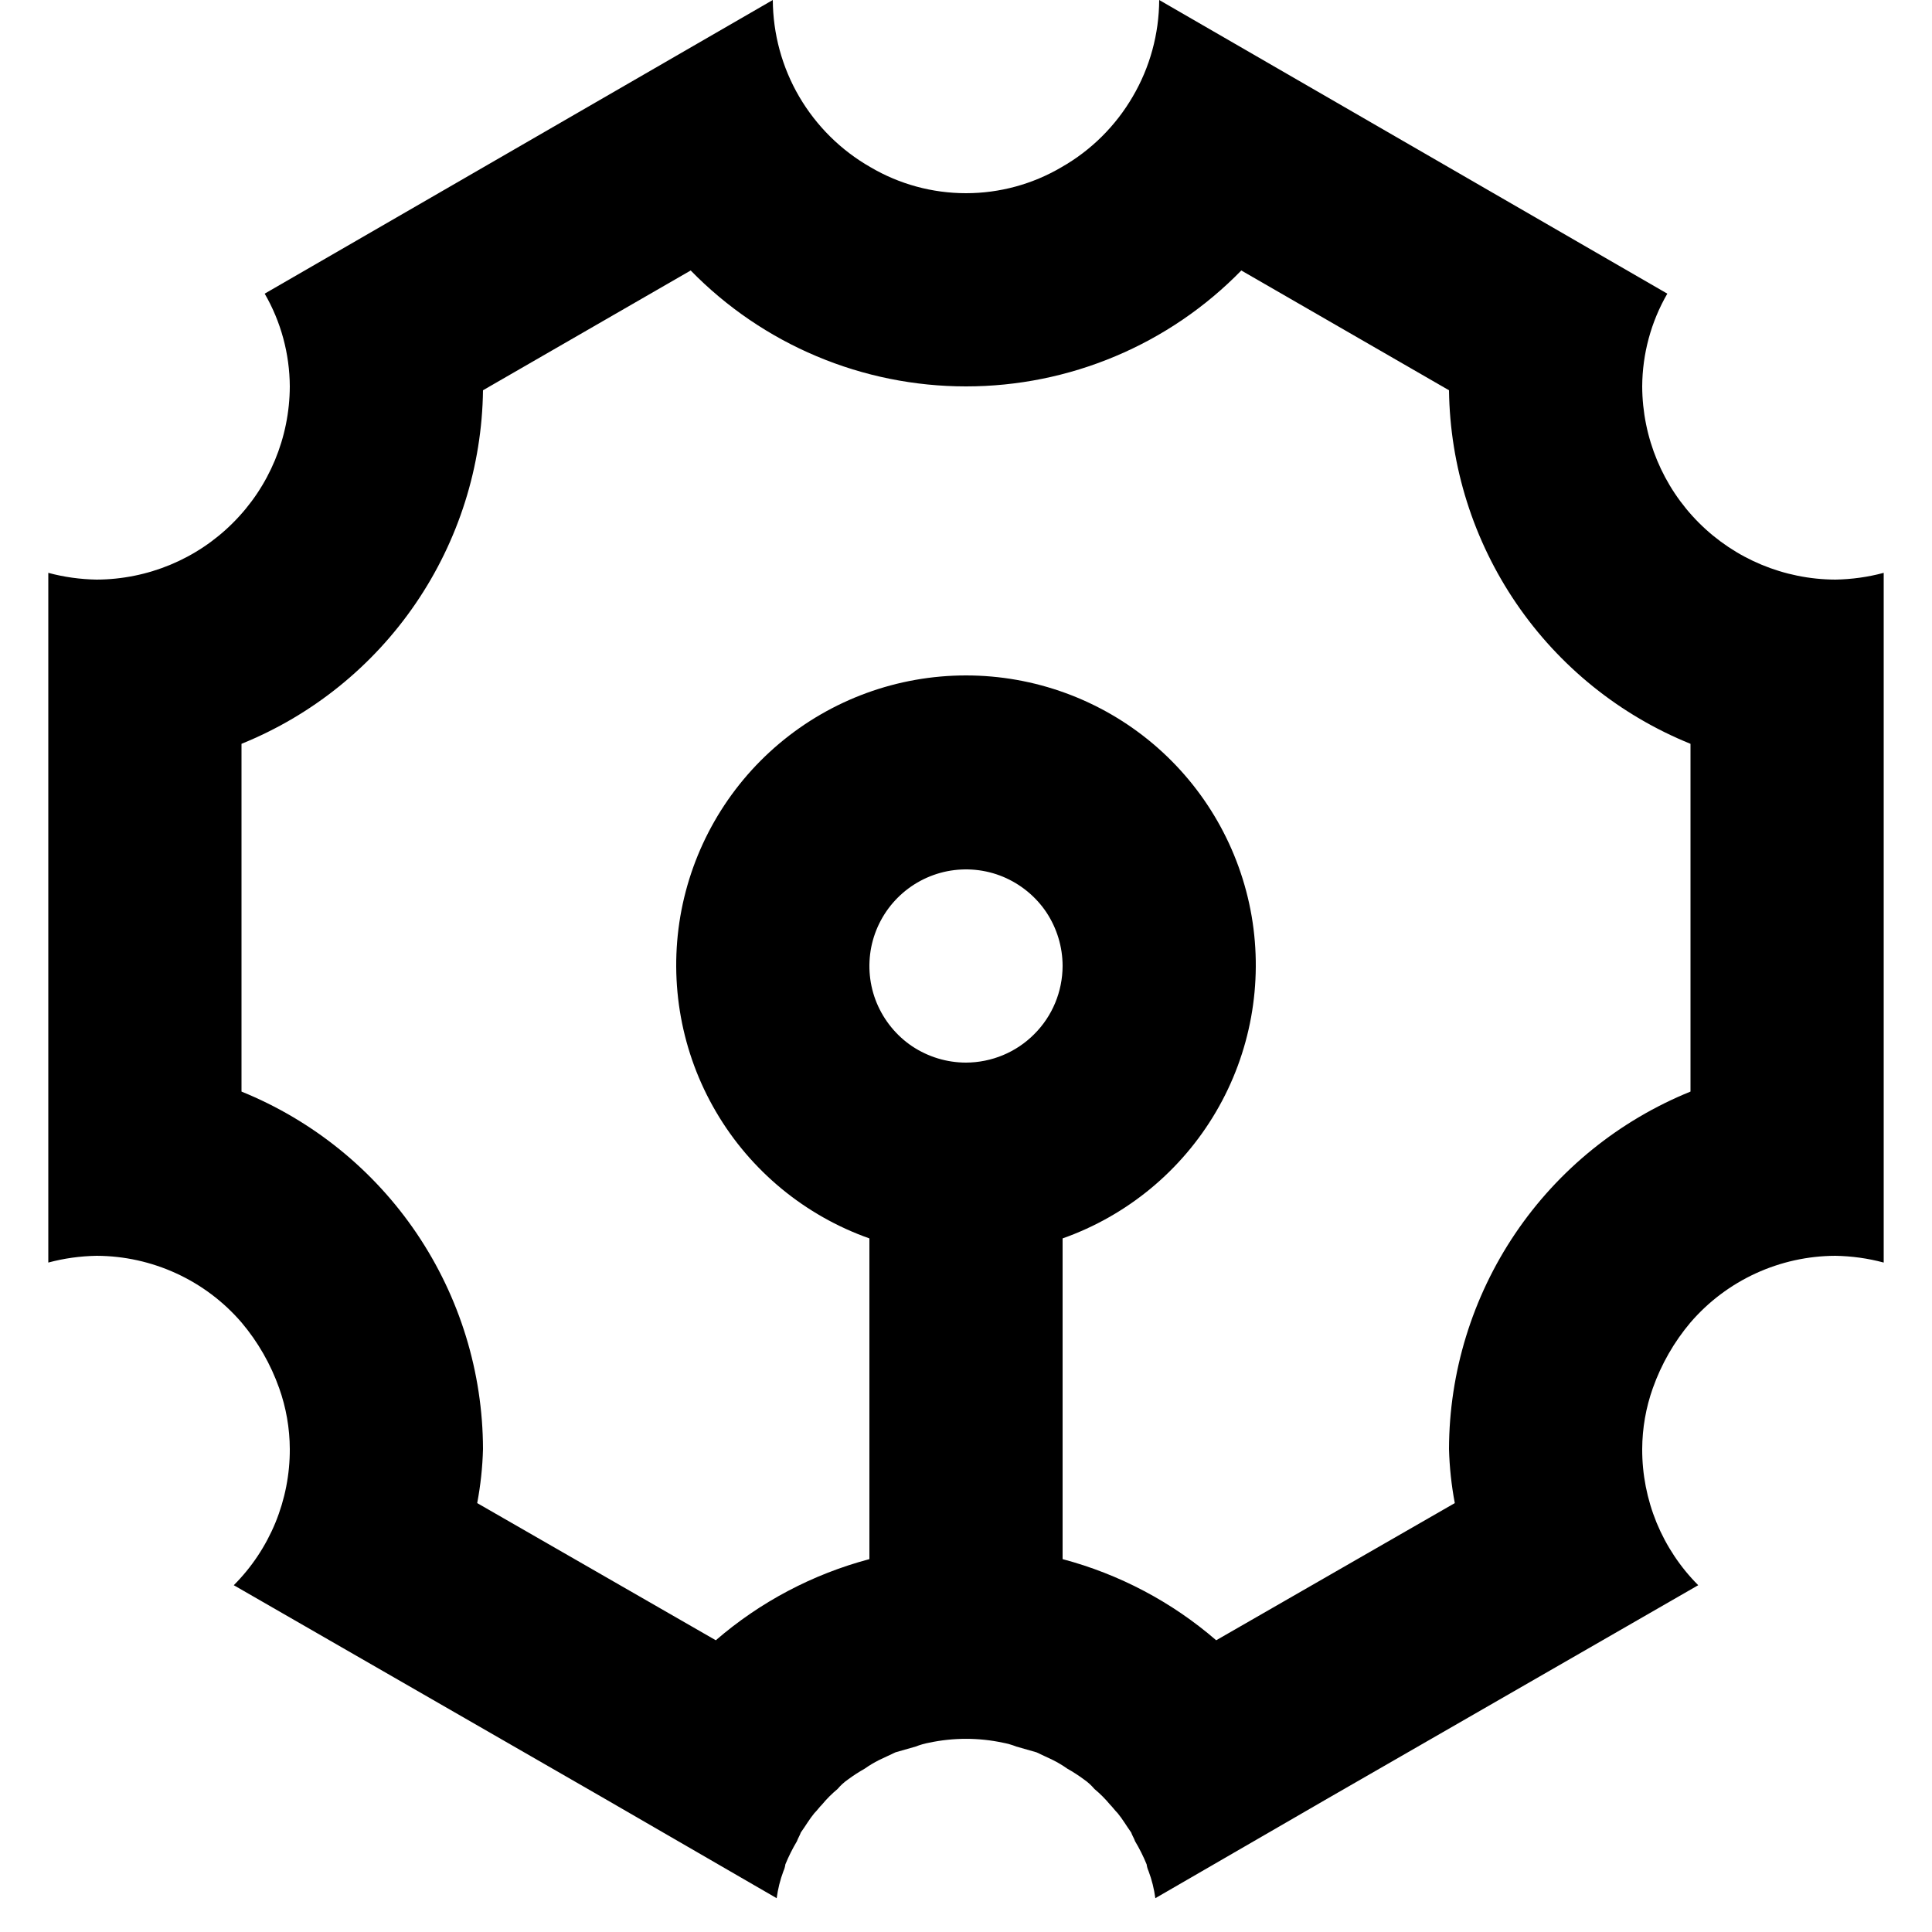 <svg width="20" height="20" viewBox="0 0 20 20" fill="none" xmlns="http://www.w3.org/2000/svg">
<path d="M19 6C18.47 5.998 17.962 5.787 17.587 5.412C17.213 5.038 17.002 4.53 17 4C17.002 3.663 17.091 3.332 17.26 3.04L12 0C11.998 0.352 11.904 0.697 11.726 1C11.549 1.304 11.295 1.556 10.99 1.73C10.69 1.907 10.348 2 10 2C9.652 2 9.31 1.907 9.01 1.73C8.705 1.556 8.451 1.304 8.273 1C8.096 0.697 8.002 0.352 8 0L2.74 3.04C2.909 3.332 2.998 3.663 3 4C2.998 4.53 2.787 5.038 2.412 5.412C2.038 5.787 1.53 5.998 1 6C0.831 5.997 0.663 5.974 0.5 5.93V13.07C0.663 13.026 0.831 13.003 1 13C1.285 13.001 1.566 13.063 1.825 13.182C2.084 13.301 2.314 13.474 2.5 13.69C2.67 13.891 2.802 14.122 2.89 14.37C2.962 14.572 2.999 14.785 3 15C3.001 15.262 2.95 15.521 2.851 15.763C2.751 16.005 2.605 16.225 2.42 16.41L6.26 18.62L8.04 19.65C8.053 19.554 8.076 19.46 8.11 19.37C8.12 19.348 8.127 19.324 8.13 19.3C8.164 19.217 8.204 19.137 8.25 19.06C8.26 19.03 8.28 19 8.29 18.97C8.34 18.9 8.38 18.83 8.43 18.77C8.46 18.74 8.48 18.71 8.51 18.68C8.558 18.622 8.612 18.568 8.67 18.52C8.702 18.482 8.739 18.448 8.78 18.42C8.834 18.38 8.891 18.343 8.95 18.31C8.998 18.276 9.048 18.246 9.1 18.22C9.16 18.19 9.21 18.17 9.27 18.14L9.48 18.08C9.525 18.062 9.572 18.049 9.62 18.04C9.871 17.987 10.13 17.987 10.38 18.04C10.428 18.049 10.475 18.062 10.52 18.08L10.73 18.14C10.79 18.17 10.84 18.19 10.9 18.22C10.952 18.246 11.002 18.276 11.05 18.31C11.109 18.343 11.166 18.38 11.22 18.42C11.261 18.448 11.298 18.482 11.33 18.52C11.388 18.568 11.442 18.622 11.49 18.68C11.52 18.71 11.54 18.74 11.57 18.77C11.62 18.83 11.66 18.9 11.71 18.97C11.72 19 11.74 19.03 11.75 19.06C11.796 19.137 11.836 19.217 11.87 19.3C11.873 19.324 11.88 19.348 11.89 19.37C11.924 19.46 11.947 19.554 11.96 19.65L13.74 18.62L17.58 16.41C17.395 16.225 17.249 16.005 17.149 15.763C17.05 15.521 16.999 15.262 17 15C17.001 14.785 17.038 14.572 17.11 14.37C17.198 14.122 17.33 13.891 17.5 13.69C17.686 13.474 17.916 13.301 18.175 13.182C18.434 13.063 18.715 13.001 19 13C19.169 13.003 19.337 13.026 19.5 13.07V5.93C19.337 5.974 19.169 5.997 19 6ZM10 11C9.802 11 9.609 10.941 9.444 10.832C9.28 10.722 9.152 10.565 9.076 10.383C9 10.2 8.981 9.999 9.019 9.805C9.058 9.611 9.153 9.433 9.293 9.293C9.433 9.153 9.611 9.058 9.805 9.019C9.999 8.981 10.2 9 10.383 9.076C10.565 9.152 10.722 9.28 10.832 9.444C10.941 9.609 11 9.802 11 10C10.999 10.265 10.894 10.519 10.706 10.706C10.519 10.894 10.265 10.999 10 11ZM17.5 11.3C16.763 11.599 16.131 12.11 15.686 12.769C15.241 13.428 15.002 14.205 15 15C15.005 15.188 15.025 15.375 15.06 15.56L12.59 16.98C12.131 16.583 11.587 16.296 11 16.14V12.82C11.667 12.584 12.23 12.12 12.588 11.509C12.946 10.899 13.076 10.182 12.957 9.484C12.837 8.787 12.475 8.154 11.934 7.698C11.393 7.242 10.708 6.992 10 6.992C9.292 6.992 8.607 7.242 8.066 7.698C7.525 8.154 7.163 8.787 7.043 9.484C6.924 10.182 7.054 10.899 7.412 11.509C7.77 12.12 8.333 12.584 9 12.82V16.14C8.413 16.296 7.869 16.583 7.41 16.98L4.94 15.56C4.975 15.375 4.995 15.188 5 15C4.998 14.205 4.759 13.428 4.314 12.769C3.869 12.11 3.237 11.599 2.5 11.3V7.7C3.231 7.404 3.858 6.899 4.303 6.247C4.747 5.596 4.99 4.828 5 4.04L7.15 2.8C7.521 3.18 7.964 3.482 8.454 3.688C8.943 3.894 9.469 4 10 4C10.531 4 11.057 3.894 11.546 3.688C12.036 3.482 12.479 3.18 12.85 2.8L15 4.04C15.01 4.828 15.253 5.596 15.697 6.247C16.142 6.899 16.769 7.404 17.5 7.7V11.3Z" fill="black"/>
</svg>
